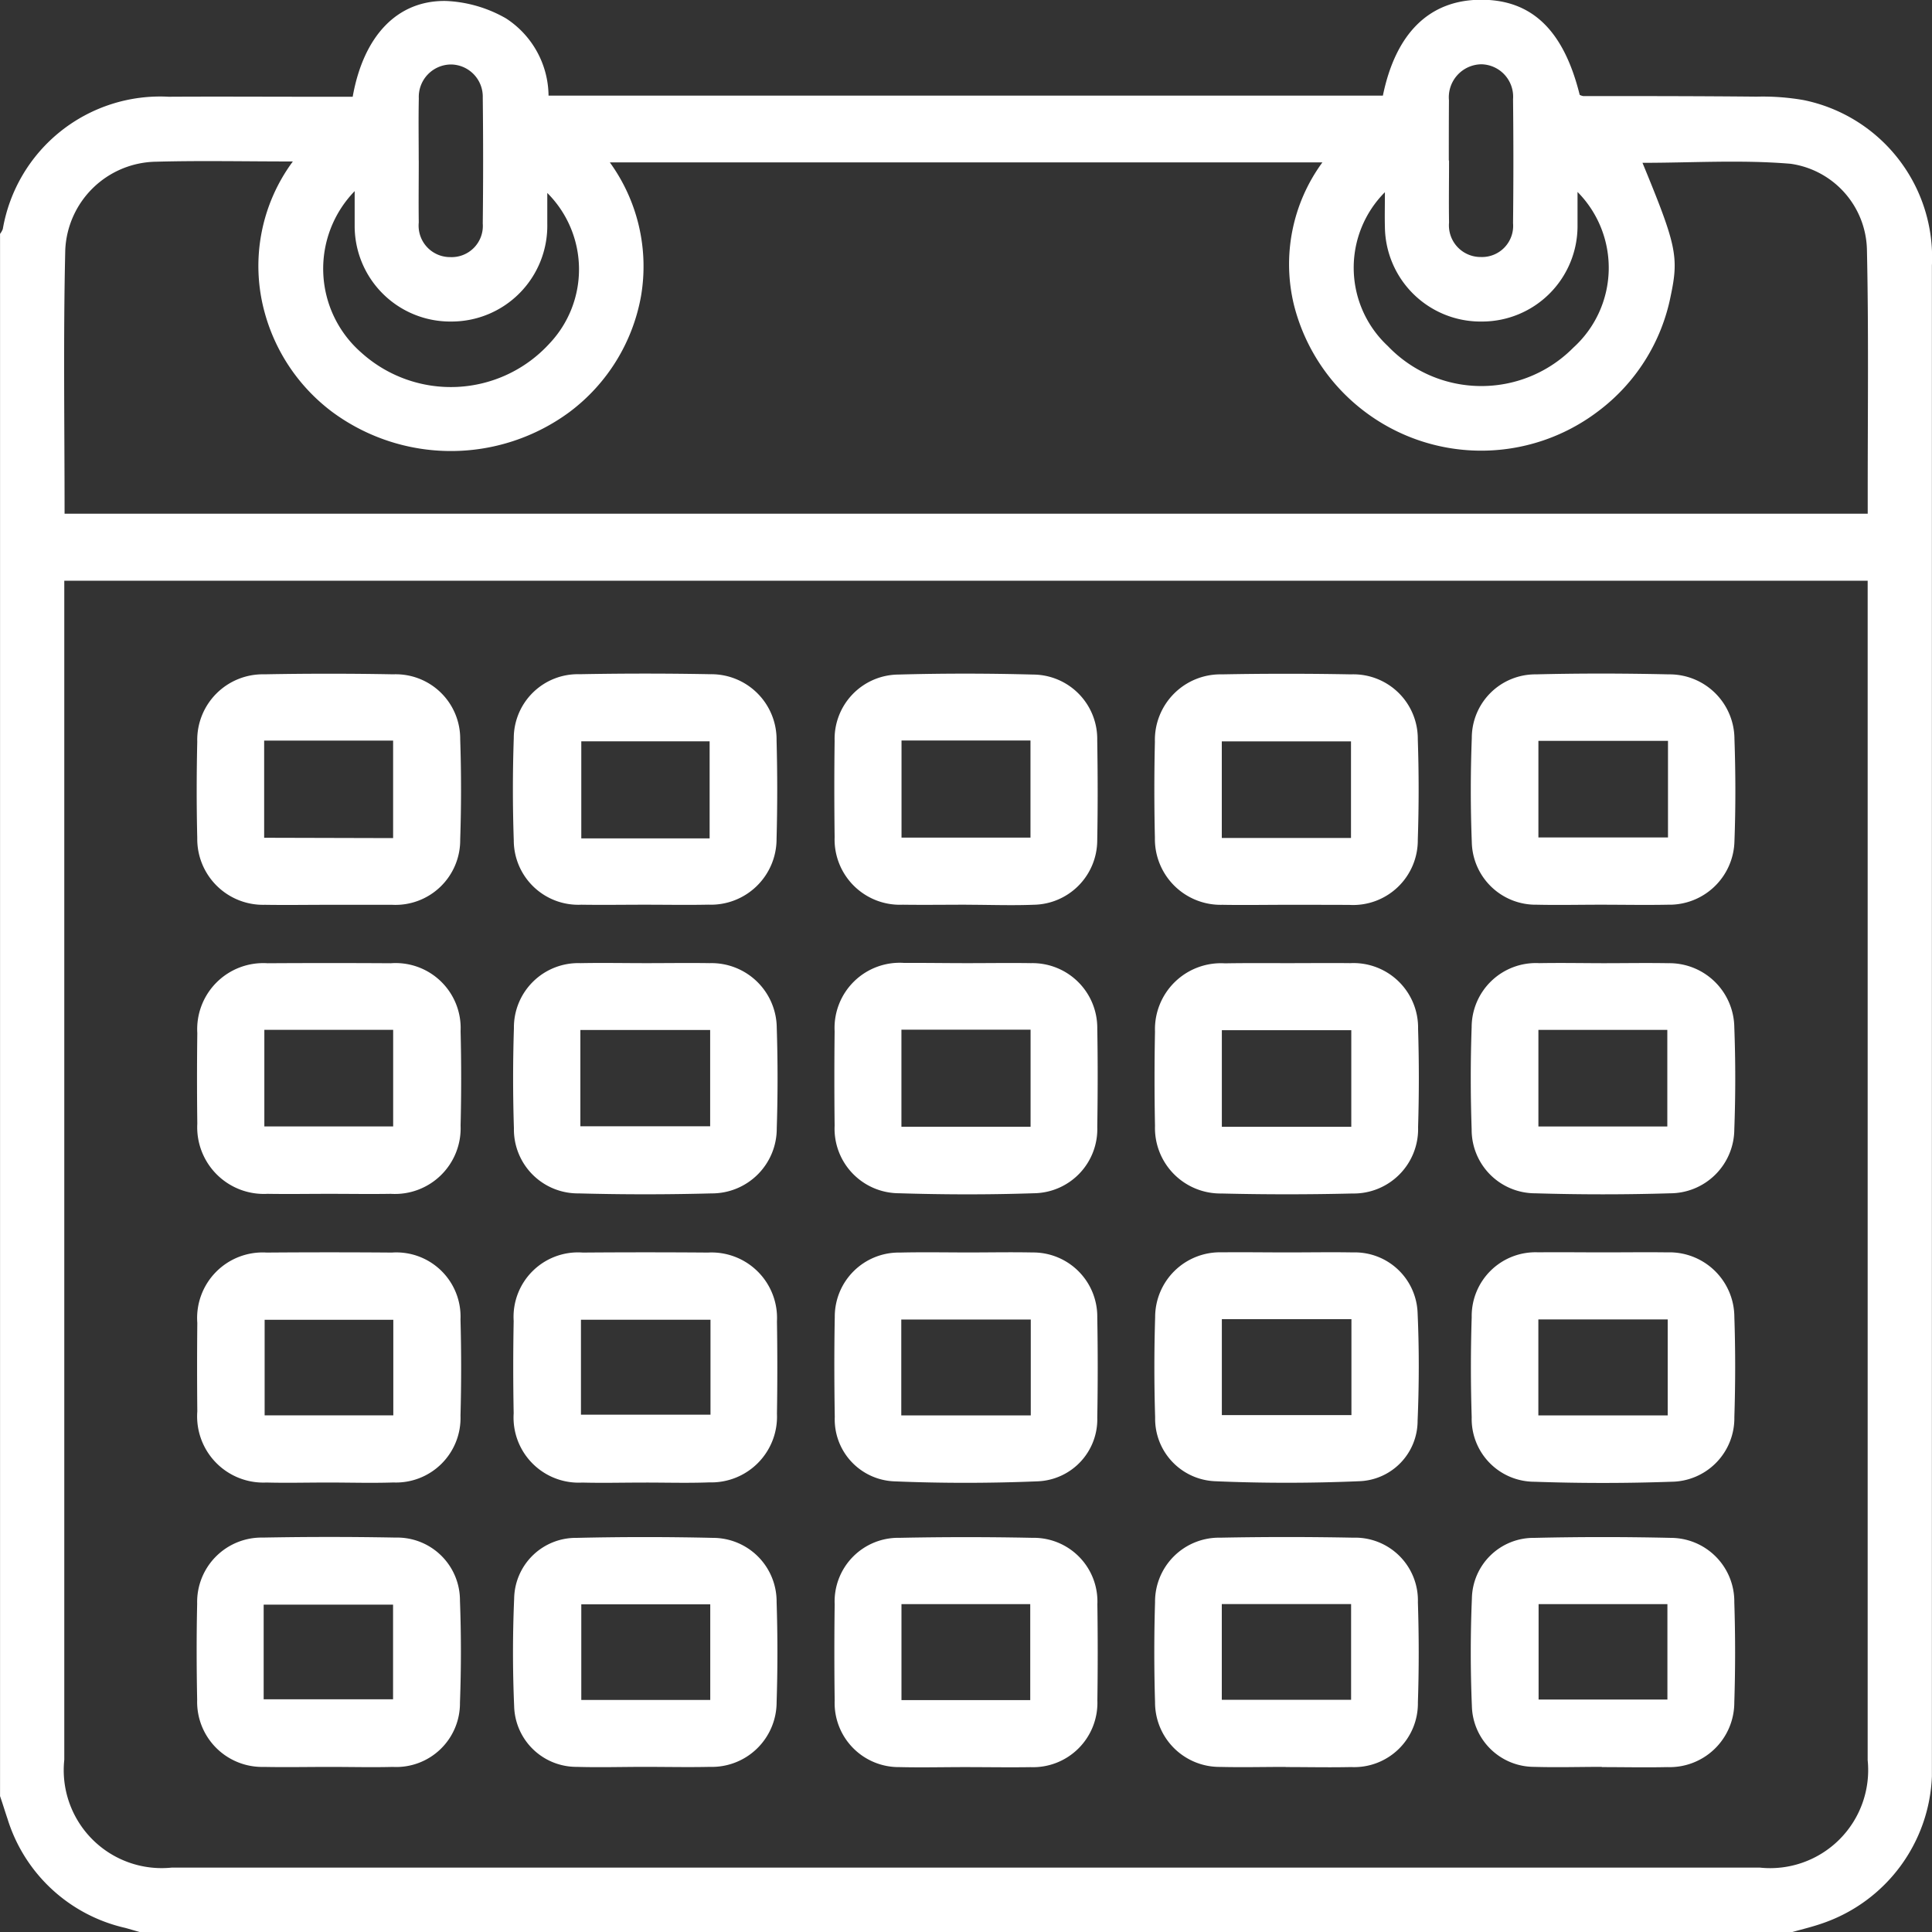 <svg xmlns="http://www.w3.org/2000/svg" width="40" height="40" viewBox="0 0 40 40"><rect x="0" y="0" width="40" height="40" fill="#333333" stroke="none"/><path d="M-603.187-499.08h-34.218c-.1-.028-.2-.058-.294-.084a3.321,3.321,0,0,1-2.442-2.261c-.053-.156-.1-.312-.154-.468v-32.345a.4.4,0,0,0,.057-.1,3.305,3.305,0,0,1,3.435-2.739c.976-.006,1.952,0,2.929,0h.88c.223-1.253.917-2,1.932-1.983a2.724,2.724,0,0,1,1.241.36,1.928,1.928,0,0,1,.882,1.6h17.274c.265-1.29.957-1.97,2-1.985,1.072-.015,1.74.619,2.075,1.969a.239.239,0,0,0,.073.025c1.2,0,2.395,0,3.592.012a4.919,4.919,0,0,1,.97.071,3.324,3.324,0,0,1,2.657,3.426q0,15.269,0,30.537c0,.247,0,.495,0,.742a3.355,3.355,0,0,1-2.251,3.038C-602.761-499.19-602.976-499.139-603.187-499.08Zm-35.778-27.976v.428q0,11.991,0,23.981a2.028,2.028,0,0,0,2.221,2.234h32.885a2.03,2.03,0,0,0,2.231-2.225q0-11.991,0-23.981v-.438Zm.006-1.388h37.332c0-.174,0-.317,0-.459,0-1.666.02-3.333-.016-5a1.838,1.838,0,0,0-1.579-1.786c-1.014-.086-2.042-.02-3.068-.02.7,1.7.757,1.941.584,2.756a3.936,3.936,0,0,1-1.505,2.39,4,4,0,0,1-4.893-.044,3.984,3.984,0,0,1-1.4-2.151,3.565,3.565,0,0,1,.587-2.96h-14.753a3.67,3.67,0,0,1,.646,2.767,3.844,3.844,0,0,1-1.479,2.4,4.135,4.135,0,0,1-4.914,0,3.831,3.831,0,0,1-1.4-2.061,3.637,3.637,0,0,1,.584-3.125c-.989,0-1.909-.02-2.827.005a1.911,1.911,0,0,0-1.885,1.832C-638.987-532.091-638.959-530.282-638.959-528.444Zm9.994-6.642c0,.237,0,.439,0,.641a1.983,1.983,0,0,1-1.988,2.022,1.979,1.979,0,0,1-2-2c0-.211,0-.422,0-.7a2.306,2.306,0,0,0,.138,3.344,2.765,2.765,0,0,0,3.892-.185A2.234,2.234,0,0,0-628.966-535.086Zm21.33-.021c0,.291,0,.51,0,.729a1.977,1.977,0,0,1-1.973,1.955,1.981,1.981,0,0,1-2.015-1.953c-.006-.226,0-.453,0-.725a2.215,2.215,0,0,0,.059,3.184,2.678,2.678,0,0,0,3.843.034A2.231,2.231,0,0,0-607.636-535.107Zm-2.66-.65c0,.428-.007.856,0,1.284a.655.655,0,0,0,.656.714.645.645,0,0,0,.669-.7q.014-1.284,0-2.568a.671.671,0,0,0-.654-.722.683.683,0,0,0-.673.745C-610.3-536.587-610.3-536.172-610.3-535.757Zm-21.331,0c0,.428-.006.856,0,1.284a.651.651,0,0,0,.651.716.646.646,0,0,0,.674-.695q.015-1.3,0-2.607a.666.666,0,0,0-.652-.686.671.671,0,0,0-.672.7C-631.634-536.616-631.627-536.188-631.627-535.759Z" transform="translate(640.296 539.08)" fill="#fff"/><path d="M-507.77-344.432c.452,0,.9-.009,1.355,0a1.328,1.328,0,0,1,1.337,1.345q.018,1.036,0,2.072a1.285,1.285,0,0,1-1.23,1.321c-.995.041-1.993.042-2.987,0a1.283,1.283,0,0,1-1.218-1.331c-.011-.691-.013-1.382,0-2.072a1.326,1.326,0,0,1,1.349-1.333C-508.7-344.441-508.235-344.433-507.77-344.432Zm1.315,1.388h-2.681v1.986h2.681Z" transform="translate(527.796 370.363)" fill="#fff"/><path d="M-457.961-344.432c.452,0,.9-.008,1.355,0a1.3,1.3,0,0,1,1.339,1.254c.033.742.031,1.488,0,2.231a1.252,1.252,0,0,1-1.21,1.252c-.994.042-1.993.043-2.987,0a1.294,1.294,0,0,1-1.237-1.32q-.032-1.035,0-2.072a1.343,1.343,0,0,1,1.384-1.347C-458.865-344.439-458.413-344.432-457.961-344.432Zm-1.359,1.382v1.986h2.683v-1.986Z" transform="translate(484.617 370.362)" fill="#fff"/><path d="M-407.981-344.432c.438,0,.877-.006,1.315,0a1.344,1.344,0,0,1,1.391,1.339c.023.69.022,1.382,0,2.072a1.316,1.316,0,0,1-1.309,1.338c-.942.033-1.887.033-2.829,0a1.3,1.3,0,0,1-1.3-1.336q-.033-1.035,0-2.072a1.321,1.321,0,0,1,1.38-1.342C-408.885-344.438-408.433-344.432-407.981-344.432Zm1.326,3.375v-1.987h-2.678v1.987Z" transform="translate(441.183 370.361)" fill="#fff"/><path d="M-607.705-339.676c-.425,0-.851.011-1.276,0a1.371,1.371,0,0,1-1.43-1.472q-.009-.917,0-1.833a1.357,1.357,0,0,1,1.438-1.456q1.3-.01,2.591,0a1.329,1.329,0,0,1,1.42,1.385q.027,1,0,1.992a1.336,1.336,0,0,1-1.389,1.383C-606.8-339.662-607.253-339.676-607.705-339.676Zm1.352-1.391v-1.978h-2.664v1.978Z" transform="translate(614.496 370.37)" fill="#fff"/><path d="M-557.754-339.676c-.425,0-.851.011-1.276,0a1.349,1.349,0,0,1-1.421-1.434q-.018-.956,0-1.913a1.335,1.335,0,0,1,1.431-1.415q1.3-.01,2.591,0A1.356,1.356,0,0,1-555-343.014q.015.956,0,1.913a1.361,1.361,0,0,1-1.4,1.421C-556.85-339.663-557.3-339.677-557.754-339.676Zm1.378-3.371h-2.682v1.966h2.682Z" transform="translate(571.086 370.371)" fill="#fff"/><path d="M-607.687-384.618c-.425,0-.851.007-1.276,0a1.38,1.38,0,0,1-1.454-1.453q-.012-.936,0-1.874a1.368,1.368,0,0,1,1.454-1.447q1.276-.008,2.552,0a1.346,1.346,0,0,1,1.445,1.407q.024.976,0,1.953a1.36,1.36,0,0,1-1.445,1.414C-606.836-384.611-607.262-384.618-607.687-384.618Zm-1.342-3.395v2h2.667v-2Z" transform="translate(614.502 409.335)" fill="#fff"/><path d="M-557.723-389.391c.439,0,.877-.007,1.316,0a1.351,1.351,0,0,1,1.39,1.346c.022.69.022,1.382,0,2.073a1.342,1.342,0,0,1-1.35,1.348q-1.374.037-2.751,0a1.325,1.325,0,0,1-1.341-1.348c-.022-.69-.022-1.382,0-2.072a1.332,1.332,0,0,1,1.381-1.347C-558.627-389.4-558.175-389.391-557.723-389.391Zm-1.36,3.377h2.687v-1.993h-2.687Z" transform="translate(571.099 409.332)" fill="#fff"/><path d="M-457.919-389.388c.425,0,.851-.005,1.276,0a1.338,1.338,0,0,1,1.406,1.363q.031,1.015,0,2.033a1.334,1.334,0,0,1-1.359,1.373q-1.355.033-2.711,0a1.356,1.356,0,0,1-1.377-1.4q-.019-.976,0-1.953a1.366,1.366,0,0,1,1.449-1.412C-458.8-389.392-458.358-389.388-457.919-389.388ZM-459.3-386h2.68v-2h-2.68Z" transform="translate(484.597 409.329)" fill="#fff"/><path d="M-408-389.391c.452,0,.9-.008,1.356,0a1.345,1.345,0,0,1,1.367,1.327c.026.7.026,1.409,0,2.112a1.331,1.331,0,0,1-1.329,1.325q-1.394.042-2.79,0a1.315,1.315,0,0,1-1.319-1.327c-.024-.7-.025-1.409,0-2.112a1.33,1.33,0,0,1,1.4-1.326C-408.876-389.4-408.438-389.392-408-389.391Zm-1.333,1.381v2h2.669v-2Z" transform="translate(441.184 409.333)" fill="#fff"/><path d="M-557.749-429.608c-.439,0-.877.007-1.316,0a1.336,1.336,0,0,1-1.4-1.334c-.024-.7-.024-1.409,0-2.112a1.326,1.326,0,0,1,1.363-1.326q1.355-.026,2.711,0a1.351,1.351,0,0,1,1.367,1.372q.027,1.016,0,2.033a1.36,1.36,0,0,1-1.414,1.366C-556.872-429.6-557.311-429.608-557.749-429.608Zm1.339-1.373v-2.01h-2.657v2.01Z" transform="translate(571.102 448.339)" fill="#fff"/><path d="M-408.048-429.614c-.439,0-.877.01-1.316,0a1.323,1.323,0,0,1-1.346-1.3c-.028-.716-.027-1.435,0-2.152a1.316,1.316,0,0,1,1.328-1.317c.917-.023,1.834-.021,2.751,0a1.344,1.344,0,0,1,1.359,1.338c.024.7.026,1.409,0,2.112a1.348,1.348,0,0,1-1.377,1.319C-407.117-429.605-407.582-429.614-408.048-429.614Zm1.4-3.392h-2.683v2h2.683Z" transform="translate(441.182 448.345)" fill="#fff"/><path d="M-507.809-294.8c-.452,0-.9.011-1.355,0a1.327,1.327,0,0,1-1.344-1.378q-.013-1,0-1.992a1.318,1.318,0,0,1,1.344-1.377q1.375-.028,2.75,0a1.319,1.319,0,0,1,1.345,1.376q.014,1,0,1.992a1.333,1.333,0,0,1-1.384,1.38C-506.906-294.792-507.357-294.8-507.809-294.8Zm-1.316-3.374v1.987h2.666v-1.987Z" transform="translate(527.789 331.386)" fill="#fff"/><path d="M-607.721-429.6c-.439,0-.878.007-1.316,0a1.363,1.363,0,0,1-1.4-1.384c-.016-.664-.015-1.329,0-1.993a1.358,1.358,0,0,1,1.387-1.395q1.335-.025,2.671,0a1.334,1.334,0,0,1,1.386,1.345c.023.69.023,1.382,0,2.072A1.34,1.34,0,0,1-606.4-429.6C-606.843-429.6-607.282-429.6-607.721-429.6Zm1.339-1.381V-433h-2.67v2.012Z" transform="translate(614.521 448.333)" fill="#fff"/><path d="M-507.783-429.624c-.439,0-.877.006-1.316,0a1.352,1.352,0,0,1-1.41-1.4c-.008-.664-.009-1.329,0-1.993a1.332,1.332,0,0,1,1.317-1.372c.93-.026,1.861-.025,2.791,0a1.334,1.334,0,0,1,1.329,1.361c.011.691.013,1.382,0,2.073a1.337,1.337,0,0,1-1.316,1.332c-.464.018-.93,0-1.4,0Zm-1.341-3.4v2.011h2.67v-2.011Z" transform="translate(527.789 448.355)" fill="#fff"/><path d="M-457.977-429.6c-.439,0-.878.008-1.316,0a1.362,1.362,0,0,1-1.4-1.385q-.023-1,0-1.993a1.358,1.358,0,0,1,1.388-1.393q1.335-.025,2.671,0a1.334,1.334,0,0,1,1.384,1.347c.023.69.023,1.382,0,2.072a1.34,1.34,0,0,1-1.417,1.354C-457.1-429.6-457.539-429.6-457.977-429.6Zm1.344-1.384v-2h-2.675v2Z" transform="translate(484.604 448.333)" fill="#fff"/><path d="M-507.755-389.393c.439,0,.877-.007,1.316,0a1.342,1.342,0,0,1,1.372,1.357c.012.677.01,1.355,0,2.033a1.329,1.329,0,0,1-1.315,1.374c-.929.031-1.861.029-2.79,0a1.337,1.337,0,0,1-1.333-1.4q-.011-.976,0-1.953a1.349,1.349,0,0,1,1.435-1.416C-508.632-389.4-508.193-389.393-507.755-389.393Zm-1.367,1.377v2.01h2.674v-2.01Z" transform="translate(527.785 409.334)" fill="#fff"/><path d="M-458-294.8c-.452,0-.9.011-1.355,0a1.335,1.335,0,0,1-1.349-1.339q-.031-1.035,0-2.072a1.325,1.325,0,0,1,1.351-1.335q1.374-.027,2.75,0a1.3,1.3,0,0,1,1.341,1.338c.022.69.023,1.382,0,2.072a1.319,1.319,0,0,1-1.383,1.339c-.452.01-.9,0-1.355,0Zm-1.322-3.371v1.981h2.677v-1.981Z" transform="translate(484.618 331.382)" fill="#fff"/><path d="M-607.7-294.8c-.452,0-.9.009-1.355,0a1.347,1.347,0,0,1-1.384-1.388c-.013-.664-.015-1.329,0-1.992a1.334,1.334,0,0,1,1.361-1.368q1.375-.026,2.75,0a1.3,1.3,0,0,1,1.33,1.305c.026.7.026,1.408,0,2.111a1.319,1.319,0,0,1-1.39,1.332C-606.819-294.789-607.257-294.8-607.7-294.8Zm-1.362-1.4h2.679v-1.96h-2.679Z" transform="translate(614.521 331.382)" fill="#fff"/><path d="M-557.756-294.8c-.465,0-.93.014-1.395,0a1.29,1.29,0,0,1-1.3-1.254c-.032-.742-.032-1.488,0-2.23a1.277,1.277,0,0,1,1.291-1.257q1.414-.033,2.83,0a1.318,1.318,0,0,1,1.313,1.331c.022.69.022,1.382,0,2.072A1.341,1.341,0,0,1-556.4-294.8c-.451.01-.9,0-1.355,0Zm1.365-3.365h-2.67v1.98h2.67Z" transform="translate(571.096 331.381)" fill="#fff"/><path d="M-408.014-294.8c-.465,0-.93.014-1.395,0a1.29,1.29,0,0,1-1.295-1.256c-.031-.742-.031-1.488,0-2.23a1.277,1.277,0,0,1,1.293-1.255q1.414-.033,2.829,0a1.317,1.317,0,0,1,1.311,1.333c.022.69.022,1.382,0,2.072a1.34,1.34,0,0,1-1.39,1.341c-.451.01-.9,0-1.355,0Zm-1.309-3.369v1.975h2.667v-1.975Z" transform="translate(441.178 331.381)" fill="#fff"/></svg>